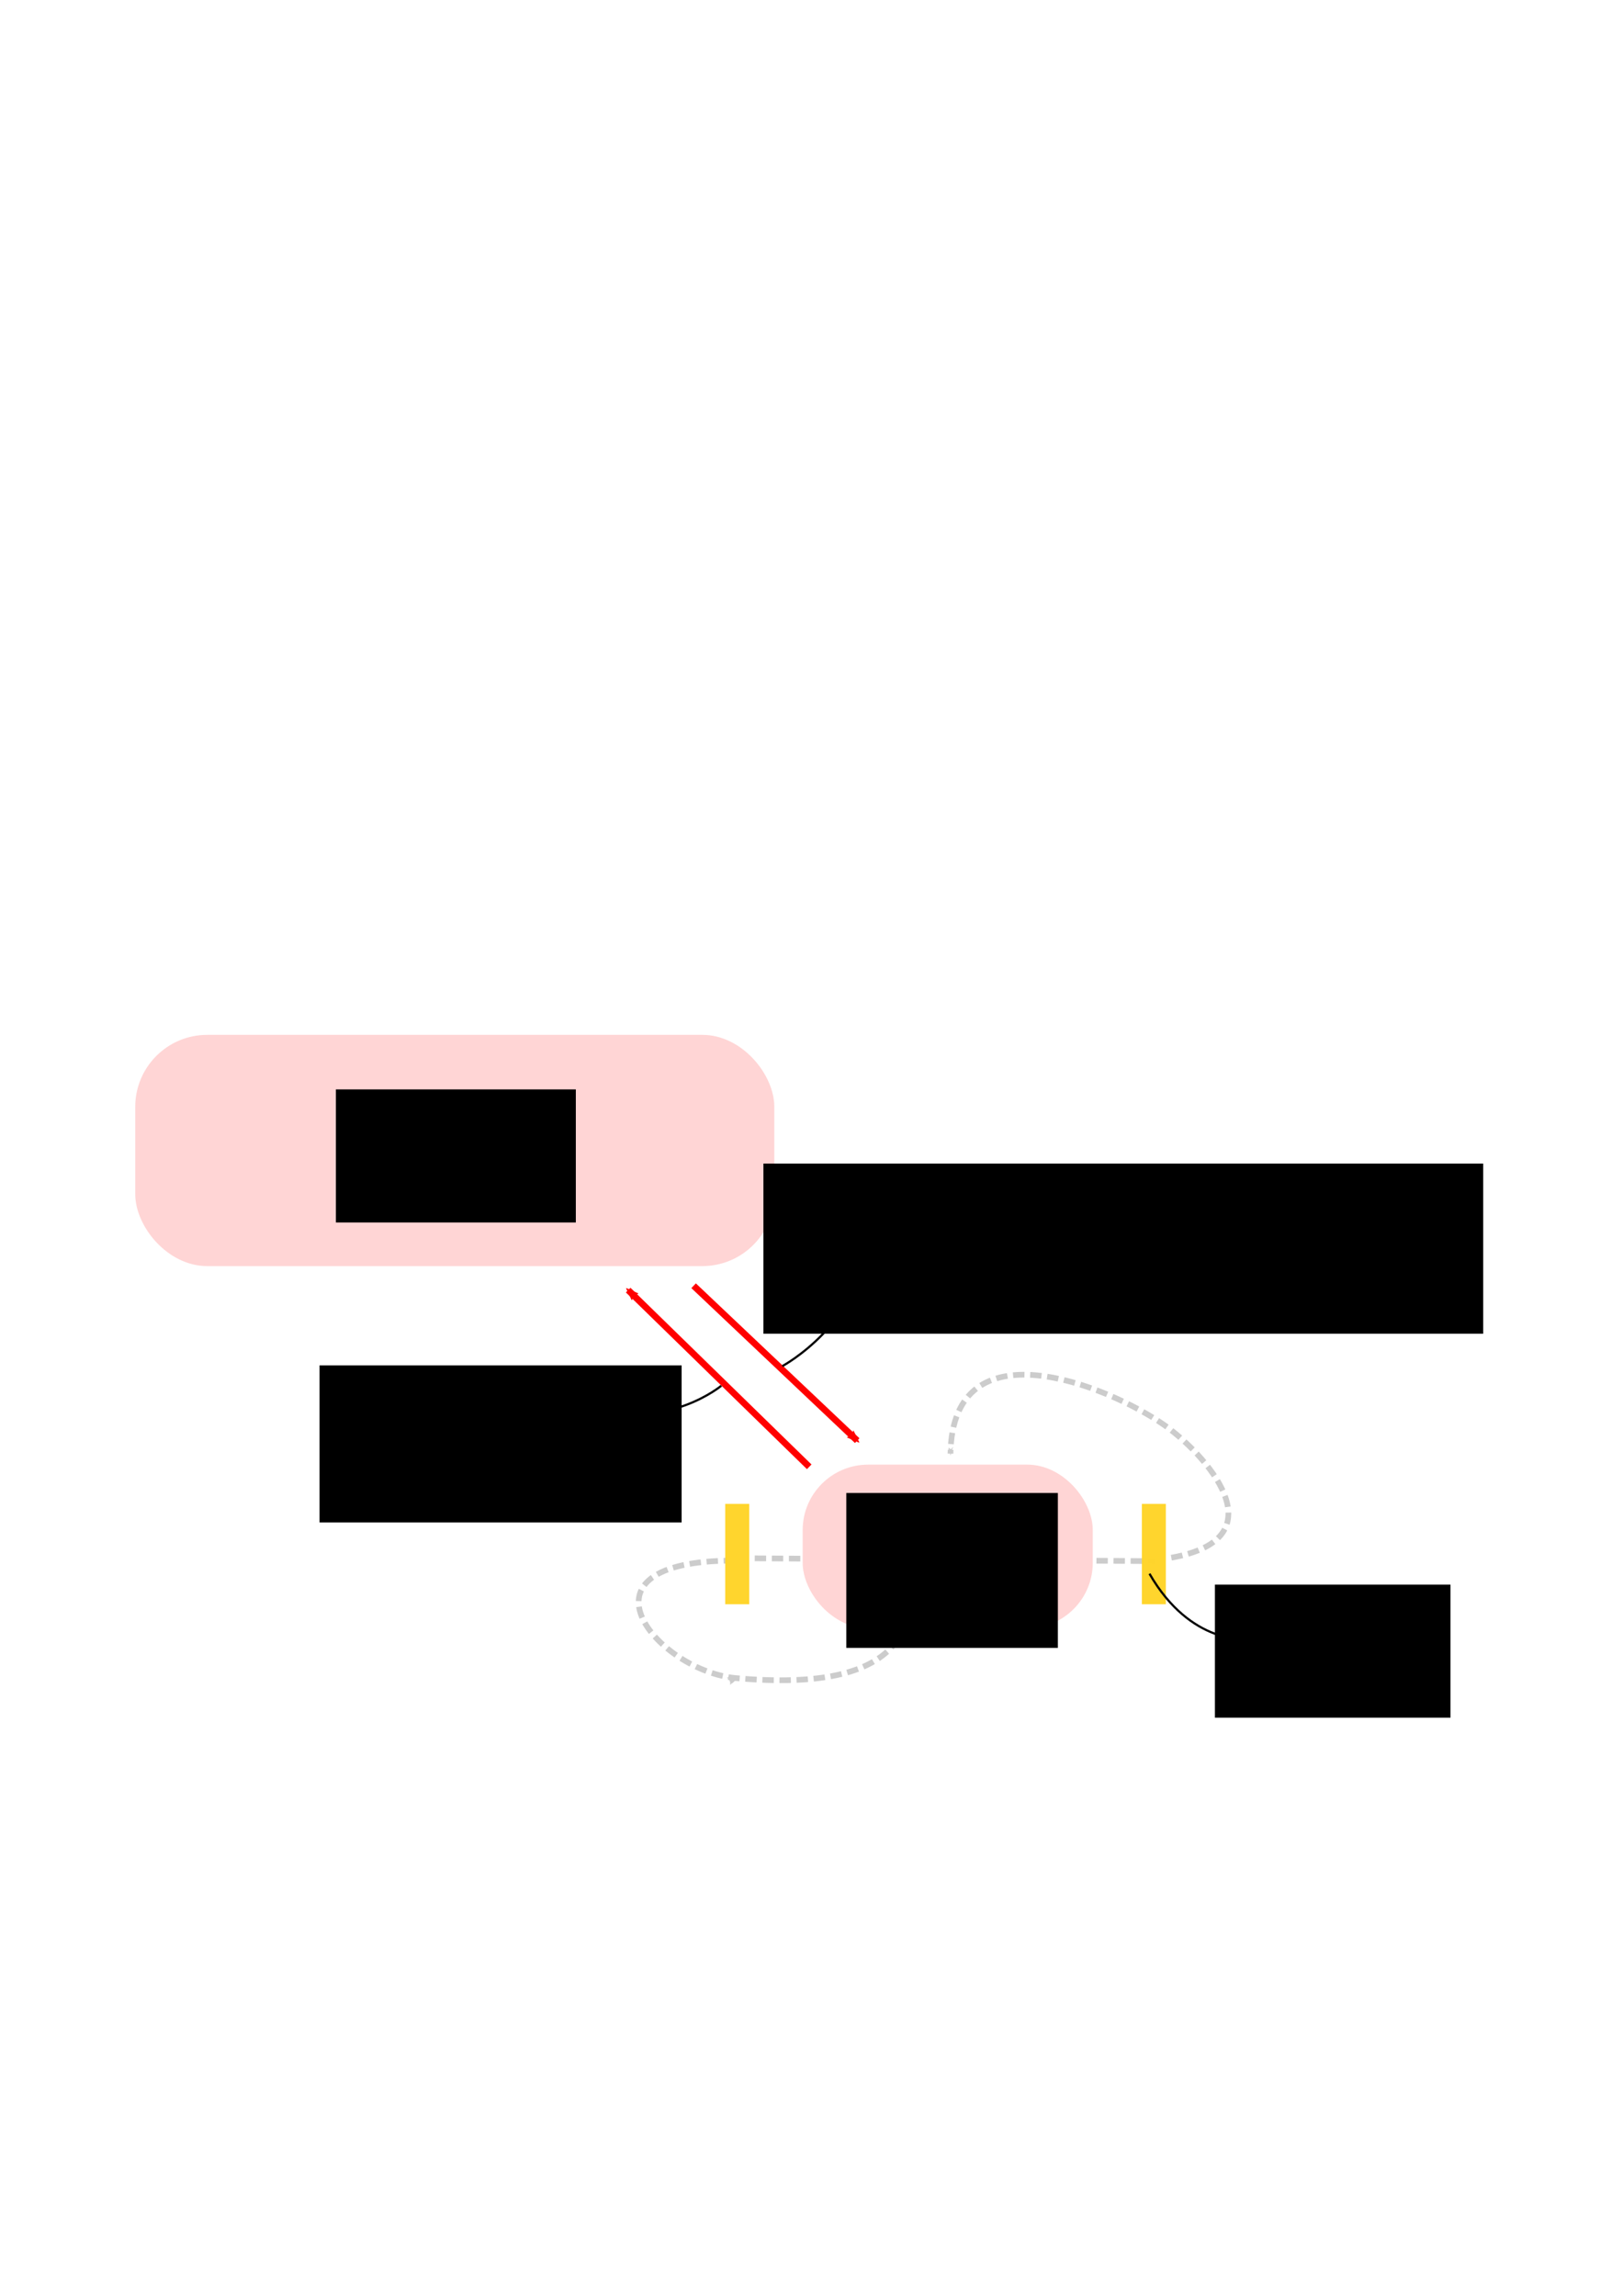 <?xml version="1.0" encoding="UTF-8" standalone="no"?>
<!-- Created with Inkscape (http://www.inkscape.org/) -->

<svg
   xmlns:dc="http://purl.org/dc/elements/1.1/"
   xmlns:cc="http://creativecommons.org/ns#"
   xmlns:rdf="http://www.w3.org/1999/02/22-rdf-syntax-ns#"
   xmlns:svg="http://www.w3.org/2000/svg"
   xmlns="http://www.w3.org/2000/svg"
   xmlns:sodipodi="http://sodipodi.sourceforge.net/DTD/sodipodi-0.dtd"
   xmlns:inkscape="http://www.inkscape.org/namespaces/inkscape"
   width="210mm"
   height="297mm"
   viewBox="0 0 744.094 1052.362"
   id="svg2"
   version="1.1"
   inkscape:version="0.91 r13725"
   sodipodi:docname="memory-systems.svg"
   inkscape:export-filename="/home/yky/latex/2017/memory-systems.png"
   inkscape:export-xdpi="288"
   inkscape:export-ydpi="288">
  <defs
     id="defs4">
    <marker
       inkscape:isstock="true"
       style="overflow:visible;"
       id="marker10780"
       refX="0.0"
       refY="0.0"
       orient="auto"
       inkscape:stockid="Arrow2Mend">
      <path
         transform="scale(0.6) rotate(180) translate(0,0)"
         d="M 8.719,4.034 L -2.207,0.016 L 8.719,-4.002 C 6.973,-1.63 6.983,1.616 8.719,4.034 z "
         style="fill-rule:evenodd;stroke-width:0.625;stroke-linejoin:round;stroke:#ff0000;stroke-opacity:1;fill:#ff0000;fill-opacity:1"
         id="path10782" />
    </marker>
    <marker
       inkscape:stockid="Arrow2Mend"
       orient="auto"
       refY="0.0"
       refX="0.0"
       id="Arrow2Mend"
       style="overflow:visible;"
       inkscape:isstock="true"
       inkscape:collect="always">
      <path
         id="path4195"
         style="fill-rule:evenodd;stroke-width:0.625;stroke-linejoin:round;stroke:#ff0000;stroke-opacity:1;fill:#ff0000;fill-opacity:1"
         d="M 8.719,4.034 L -2.207,0.016 L 8.719,-4.002 C 6.973,-1.63 6.983,1.616 8.719,4.034 z "
         transform="scale(0.6) rotate(180) translate(0,0)" />
    </marker>
    <marker
       inkscape:isstock="true"
       style="overflow:visible;"
       id="marker4634"
       refX="0.0"
       refY="0.0"
       orient="auto"
       inkscape:stockid="Arrow1Mend">
      <path
         transform="scale(0.4) rotate(180) translate(10,0)"
         style="fill-rule:evenodd;stroke:#ff0000;stroke-width:1pt;stroke-opacity:1;fill:#ff0000;fill-opacity:1"
         d="M 0.0,0.0 L 5.0,-5.0 L -12.5,0.0 L 5.0,5.0 L 0.0,0.0 z "
         id="path4636" />
    </marker>
    <marker
       inkscape:isstock="true"
       style="overflow:visible;"
       id="marker4566"
       refX="0.0"
       refY="0.0"
       orient="auto"
       inkscape:stockid="Arrow2Mend">
      <path
         transform="scale(0.6) rotate(180) translate(0,0)"
         d="M 8.719,4.034 L -2.207,0.016 L 8.719,-4.002 C 6.973,-1.63 6.983,1.616 8.719,4.034 z "
         style="fill-rule:evenodd;stroke-width:0.625;stroke-linejoin:round;stroke:#000000;stroke-opacity:1;fill:#000000;fill-opacity:1"
         id="path4568" />
    </marker>
    <marker
       inkscape:isstock="true"
       style="overflow:visible;"
       id="marker4506"
       refX="0.0"
       refY="0.0"
       orient="auto"
       inkscape:stockid="Arrow1Mend">
      <path
         transform="scale(0.4) rotate(180) translate(10,0)"
         style="fill-rule:evenodd;stroke:#000000;stroke-width:1pt;stroke-opacity:1;fill:#000000;fill-opacity:1"
         d="M 0.0,0.0 L 5.0,-5.0 L -12.5,0.0 L 5.0,5.0 L 0.0,0.0 z "
         id="path4508" />
    </marker>
    <marker
       inkscape:isstock="true"
       style="overflow:visible;"
       id="marker4444"
       refX="0.0"
       refY="0.0"
       orient="auto"
       inkscape:stockid="Arrow1Mend">
      <path
         transform="scale(0.4) rotate(180) translate(10,0)"
         style="fill-rule:evenodd;stroke:#000000;stroke-width:1pt;stroke-opacity:1;fill:#000000;fill-opacity:1"
         d="M 0.0,0.0 L 5.0,-5.0 L -12.5,0.0 L 5.0,5.0 L 0.0,0.0 z "
         id="path4446" />
    </marker>
    <marker
       inkscape:stockid="Arrow2Mend"
       orient="auto"
       refY="0"
       refX="0"
       id="marker9216"
       style="overflow:visible"
       inkscape:isstock="true">
      <path
         inkscape:connector-curvature="0"
         id="path9218"
         style="fill:#cccccc;fill-opacity:1;fill-rule:evenodd;stroke:#cccccc;stroke-width:0.625;stroke-linejoin:round;stroke-opacity:1"
         d="M 8.719,4.034 -2.207,0.016 8.719,-4.002 c -1.745,2.372 -1.735,5.617 -6e-7,8.035 z"
         transform="scale(-0.6,-0.6)" />
    </marker>
    <marker
       inkscape:stockid="Arrow1Mend"
       orient="auto"
       refY="0"
       refX="0"
       id="marker6351"
       style="overflow:visible"
       inkscape:isstock="true">
      <path
         inkscape:connector-curvature="0"
         id="path6104"
         d="M 0,0 5,-5 -12.5,0 5,5 0,0 Z"
         style="fill:#cccccc;fill-opacity:1;fill-rule:evenodd;stroke:#cccccc;stroke-width:1pt;stroke-opacity:1"
         transform="matrix(-0.4,0,0,-0.4,-4,0)" />
    </marker>
    <marker
       inkscape:stockid="Arrow1Mend"
       orient="auto"
       refY="0"
       refX="0"
       id="marker6351-6"
       style="overflow:visible"
       inkscape:isstock="true">
      <path
         inkscape:connector-curvature="0"
         id="path6104-7"
         d="M 0,0 5,-5 -12.5,0 5,5 0,0 Z"
         style="fill:#000000;fill-opacity:1;fill-rule:evenodd;stroke:#000000;stroke-width:1pt;stroke-opacity:1"
         transform="matrix(-0.4,0,0,-0.4,-4,0)" />
    </marker>
  </defs>
  <sodipodi:namedview
     id="base"
     pagecolor="#ffffff"
     bordercolor="#666666"
     borderopacity="1.0"
     inkscape:pageopacity="0.0"
     inkscape:pageshadow="2"
     inkscape:zoom="1"
     inkscape:cx="375"
     inkscape:cy="440"
     inkscape:document-units="px"
     inkscape:current-layer="layer1"
     showgrid="false"
     inkscape:window-width="1050"
     inkscape:window-height="1656"
     inkscape:window-x="0"
     inkscape:window-y="0"
     inkscape:window-maximized="1" />
  <g
     inkscape:label="Layer 1"
     inkscape:groupmode="layer"
     id="layer1">
    <rect
       style="color:#000000;clip-rule:nonzero;display:inline;overflow:visible;visibility:visible;opacity:1;isolation:auto;mix-blend-mode:normal;color-interpolation:sRGB;color-interpolation-filters:linearRGB;solid-color:#000000;solid-opacity:1;fill:#ffd5d5;fill-opacity:1;fill-rule:nonzero;stroke:none;stroke-width:1;stroke-linecap:square;stroke-linejoin:bevel;stroke-miterlimit:4;stroke-dasharray:none;stroke-dashoffset:0;stroke-opacity:1;color-rendering:auto;image-rendering:auto;shape-rendering:auto;text-rendering:auto;enable-background:accumulate"
       id="rect3336"
       width="293"
       height="106"
       x="62"
       y="474.362"
       ry="33" />
    <path
       sodipodi:nodetypes="cc"
       inkscape:connector-curvature="0"
       id="path4604-2-8-47-3-5"
       d="m 346.022,714.309 183.752,1.299"
       style="fill:none;stroke:#cccccc;stroke-width:2.611;stroke-linecap:butt;stroke-linejoin:miter;stroke-miterlimit:4;stroke-dasharray:5.222, 2.611;stroke-dashoffset:0;stroke-opacity:1"
       inkscape:export-filename="/home/yky/latex/2017/basic-architecture.png"
       inkscape:export-xdpi="200"
       inkscape:export-ydpi="200" />
    <path
       sodipodi:nodetypes="csc"
       inkscape:connector-curvature="0"
       id="path4604-2-8-47-3-4"
       d="m 419.097,705.675 c 3.002,39.755 -2.936,70.408 -81.47,63.565 -35.756,-3.115 -77.458,-52.209 -4.938,-53.849"
       style="fill:none;stroke:#cccccc;stroke-width:2.611;stroke-linecap:butt;stroke-linejoin:miter;stroke-miterlimit:4;stroke-dasharray:5.222, 2.611;stroke-dashoffset:0;stroke-opacity:1;marker-mid:url(#marker9216)"
       inkscape:export-filename="/home/yky/latex/2017/basic-architecture.png"
       inkscape:export-xdpi="200"
       inkscape:export-ydpi="200" />
    <rect
       style="color:#000000;clip-rule:nonzero;display:inline;overflow:visible;visibility:visible;opacity:1;isolation:auto;mix-blend-mode:normal;color-interpolation:sRGB;color-interpolation-filters:linearRGB;solid-color:#000000;solid-opacity:1;fill:#ffd5d5;fill-opacity:1;fill-rule:nonzero;stroke:none;stroke-width:1;stroke-linecap:square;stroke-linejoin:bevel;stroke-miterlimit:4;stroke-dasharray:none;stroke-dashoffset:0;stroke-opacity:1;color-rendering:auto;image-rendering:auto;shape-rendering:auto;text-rendering:auto;enable-background:accumulate"
       id="rect3338"
       width="133"
       height="75"
       x="368"
       y="671.362"
       ry="30" />
    <flowRoot
       xml:space="preserve"
       id="flowRoot3340"
       style="font-style:normal;font-variant:normal;font-weight:normal;font-stretch:normal;font-size:20px;line-height:125%;font-family:Arial;-inkscape-font-specification:'Arial, Normal';text-align:start;letter-spacing:0px;word-spacing:0px;writing-mode:lr-tb;text-anchor:start;fill:#000000;fill-opacity:1;stroke:none;stroke-width:1px;stroke-linecap:butt;stroke-linejoin:miter;stroke-opacity:1"
       transform="translate(185,368)"><flowRegion
         id="flowRegion3342"><rect
           id="rect3344"
           width="330"
           height="78"
           x="165"
           y="165.362" /></flowRegion><flowPara
         id="flowPara3346"
         style="text-align:center;text-anchor:middle">associative recall of memory</flowPara><flowPara
         id="flowPara3348"
         style="text-align:center;text-anchor:middle">suited to current context</flowPara></flowRoot>    <flowRoot
       xml:space="preserve"
       id="flowRoot3350"
       style="font-style:normal;font-variant:normal;font-weight:normal;font-stretch:normal;font-size:20px;line-height:125%;font-family:Arial;-inkscape-font-specification:'Arial, Normal';text-align:center;letter-spacing:0px;word-spacing:0px;writing-mode:lr-tb;text-anchor:middle;fill:#000000;fill-opacity:1;stroke:none;stroke-width:1px;stroke-linecap:butt;stroke-linejoin:miter;stroke-opacity:1"
       transform="translate(93.5,58.5)"><flowRegion
         id="flowRegion3352"><rect
           id="rect3354"
           width="166"
           height="72"
           x="53"
           y="567.362"
           style="text-align:center;text-anchor:middle" /></flowRegion><flowPara
         id="flowPara3356">memory</flowPara><flowPara
         id="flowPara3358">consolidation</flowPara></flowRoot>    <path
       style="fill:none;fill-rule:evenodd;stroke:#ff0000;stroke-width:3;stroke-linecap:butt;stroke-linejoin:miter;stroke-miterlimit:4;stroke-dasharray:none;stroke-opacity:1;marker-end:url(#marker10780)"
       d="m 318,589.362 75,71"
       id="path3360"
       inkscape:connector-curvature="0"
       sodipodi:nodetypes="cc" />
    <path
       style="fill:none;fill-rule:evenodd;stroke:#ff0000;stroke-width:3;stroke-linecap:butt;stroke-linejoin:miter;stroke-miterlimit:4;stroke-dasharray:none;stroke-opacity:1;marker-end:url(#Arrow2Mend)"
       d="m 371,672.362 -83,-81"
       id="path3362"
       inkscape:connector-curvature="0"
       sodipodi:nodetypes="cc" />
    <rect
       style="opacity:0.99;fill:#ffd42a;fill-opacity:0.992;stroke:none;stroke-width:1;stroke-miterlimit:4;stroke-dasharray:none;stroke-opacity:1"
       id="rect3336-27"
       width="46"
       height="11"
       x="689.362"
       y="332.5"
       transform="matrix(0,1,1,0,0,0)"
       inkscape:export-xdpi="192"
       inkscape:export-ydpi="192" />
    <flowRoot
       xml:space="preserve"
       id="flowRoot5119"
       style="font-style:normal;font-variant:normal;font-weight:normal;font-stretch:normal;font-size:20px;line-height:125%;font-family:Arial;-inkscape-font-specification:'Arial, Normal';text-align:center;letter-spacing:0px;word-spacing:0px;writing-mode:lr-tb;text-anchor:middle;fill:#000000;fill-opacity:1;stroke:none;stroke-width:1px;stroke-linecap:butt;stroke-linejoin:miter;stroke-opacity:1"
       transform="translate(-22,34)"><flowRegion
         id="flowRegion5121"><rect
           id="rect5123"
           width="97"
           height="71"
           x="410"
           y="650.362"
           style="text-align:center;text-anchor:middle" /></flowRegion><flowPara
         id="flowPara5125">short-term</flowPara><flowPara
         id="flowPara5127">memory</flowPara></flowRoot>    <flowRoot
       xml:space="preserve"
       id="flowRoot5129"
       style="font-style:normal;font-variant:normal;font-weight:normal;font-stretch:normal;font-size:20px;line-height:125%;font-family:Arial;-inkscape-font-specification:'Arial, Normal';text-align:center;letter-spacing:0px;word-spacing:0px;writing-mode:lr-tb;text-anchor:middle;fill:#000000;fill-opacity:1;stroke:none;stroke-width:1px;stroke-linecap:butt;stroke-linejoin:miter;stroke-opacity:1"
       transform="translate(-16,117)"><flowRegion
         id="flowRegion5131"><rect
           id="rect5133"
           width="110"
           height="61"
           x="170"
           y="382.362"
           style="text-align:center;text-anchor:middle" /></flowRegion><flowPara
         id="flowPara5135">long-term</flowPara><flowPara
         id="flowPara5137">memory</flowPara></flowRoot>    <flowRoot
       xml:space="preserve"
       id="flowRoot5139"
       style="font-style:normal;font-variant:normal;font-weight:normal;font-stretch:normal;font-size:20px;line-height:125%;font-family:Arial;-inkscape-font-specification:'Arial, Normal';text-align:center;letter-spacing:0px;word-spacing:0px;writing-mode:lr-tb;text-anchor:middle;fill:#000000;fill-opacity:1;stroke:none;stroke-width:1px;stroke-linecap:butt;stroke-linejoin:miter;stroke-opacity:1"
       transform="translate(381,65)"><flowRegion
         id="flowRegion5141"><rect
           id="rect5143"
           width="108"
           height="61"
           x="176"
           y="661.362"
           style="text-align:center;text-anchor:middle" /></flowRegion><flowPara
         id="flowPara5145">working</flowPara><flowPara
         id="flowPara5147">memory</flowPara></flowRoot>    <path
       sodipodi:nodetypes="cac"
       inkscape:connector-curvature="0"
       id="path4604-2-8-47-3"
       d="m 537.012,714.018 c 51.053,-9.006 14.875,-48.331 -3.739,-61.154 -25.618,-17.647 -96.537,-46.672 -97.508,13.452"
       style="fill:none;stroke:#cccccc;stroke-width:2.611;stroke-linecap:butt;stroke-linejoin:miter;stroke-miterlimit:4;stroke-dasharray:5.222, 2.611;stroke-dashoffset:0;stroke-opacity:1;marker-end:url(#marker6351)"
       inkscape:export-filename="/home/yky/latex/2017/basic-architecture.png"
       inkscape:export-xdpi="200"
       inkscape:export-ydpi="200" />
    <rect
       style="opacity:0.99;fill:#ffd42a;fill-opacity:0.992;stroke:none;stroke-width:1;stroke-miterlimit:4;stroke-dasharray:none;stroke-opacity:1"
       id="rect3336-27-3"
       width="46"
       height="11"
       x="689.362"
       y="523.5"
       transform="matrix(0,1,1,0,0,0)"
       inkscape:export-xdpi="192"
       inkscape:export-ydpi="192" />
    <path
       style="fill:none;fill-rule:evenodd;stroke:#000000;stroke-width:1px;stroke-linecap:butt;stroke-linejoin:miter;stroke-opacity:1"
       d="m 527,721.362 c 19,33 45,30 45,30"
       id="path10820"
       inkscape:connector-curvature="0"
       sodipodi:nodetypes="cc" />
    <path
       style="fill:none;fill-rule:evenodd;stroke:#000000;stroke-width:1px;stroke-linecap:butt;stroke-linejoin:miter;stroke-opacity:1"
       d="m 396.688,568.203 c -1,38 -38,58 -38,58"
       id="path10820-3"
       inkscape:connector-curvature="0"
       sodipodi:nodetypes="cc" />
    <path
       style="fill:none;fill-rule:evenodd;stroke:#000000;stroke-width:1px;stroke-linecap:butt;stroke-linejoin:miter;stroke-opacity:1"
       d="m 274.688,645.203 c 32,10 56,-10 56,-10"
       id="path10820-5"
       inkscape:connector-curvature="0"
       sodipodi:nodetypes="cc" />
  </g>
</svg>
